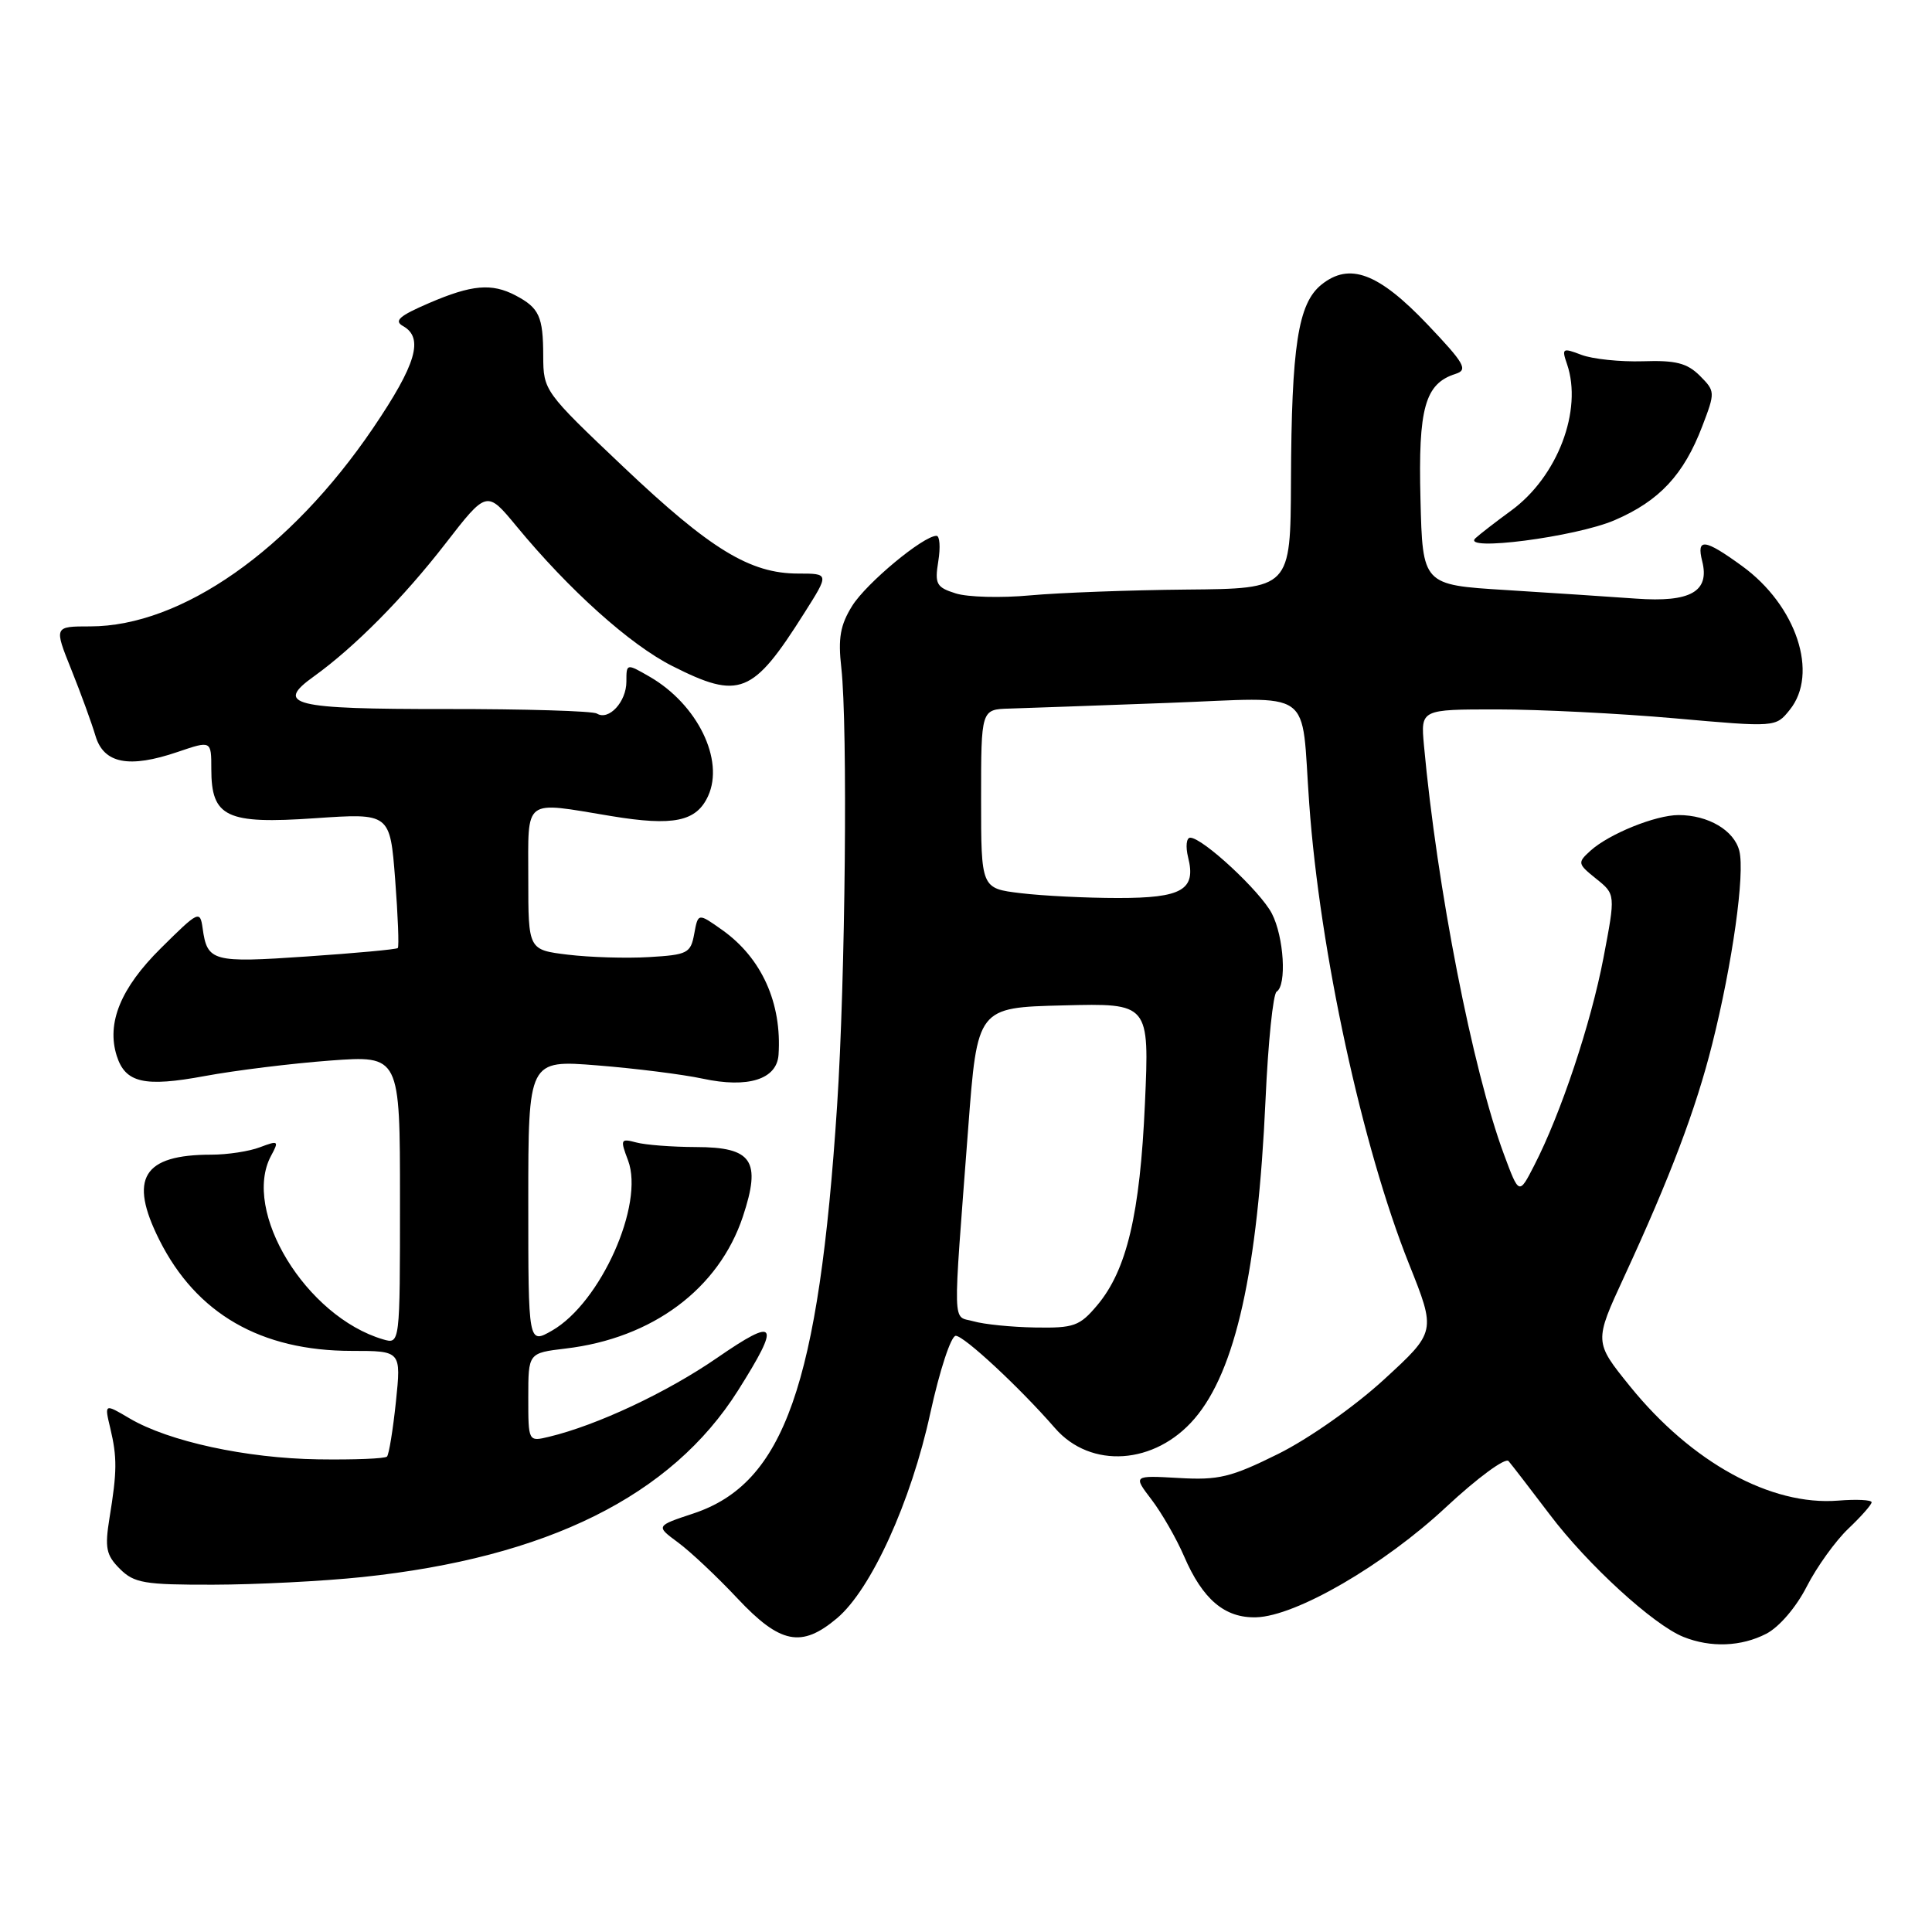<?xml version="1.0" encoding="UTF-8" standalone="no"?>
<!DOCTYPE svg PUBLIC "-//W3C//DTD SVG 1.1//EN" "http://www.w3.org/Graphics/SVG/1.1/DTD/svg11.dtd" >
<svg xmlns="http://www.w3.org/2000/svg" xmlns:xlink="http://www.w3.org/1999/xlink" version="1.1" viewBox="0 0 256 256">
 <g >
 <path fill="currentColor"
d=" M 234.04 216.48 C 235.75 215.60 238.01 212.96 239.40 210.23 C 240.73 207.63 243.21 204.18 244.91 202.56 C 246.61 200.95 248.00 199.37 248.00 199.06 C 248.00 198.74 246.00 198.64 243.56 198.84 C 234.65 199.55 224.15 193.78 215.99 183.70 C 211.22 177.80 211.22 177.80 215.22 169.15 C 221.29 156.02 224.72 146.96 226.88 138.33 C 229.56 127.66 231.23 115.77 230.47 112.75 C 229.79 110.03 226.35 108.00 222.42 108.00 C 219.38 108.00 213.22 110.49 210.75 112.72 C 209.00 114.31 209.03 114.45 211.50 116.44 C 214.07 118.50 214.07 118.50 212.47 126.91 C 210.81 135.60 206.82 147.58 203.29 154.43 C 201.28 158.35 201.28 158.35 199.27 152.93 C 195.12 141.74 190.41 117.63 188.68 98.75 C 188.25 94.00 188.25 94.00 198.37 94.00 C 203.94 94.00 214.53 94.53 221.89 95.18 C 235.29 96.37 235.29 96.37 237.14 94.07 C 241.04 89.26 238.04 80.22 230.82 74.99 C 225.85 71.38 224.77 71.26 225.55 74.36 C 226.57 78.39 224.00 79.84 216.79 79.32 C 213.33 79.07 205.55 78.56 199.50 78.18 C 188.50 77.50 188.50 77.50 188.22 66.13 C 187.91 54.04 188.82 50.83 192.87 49.54 C 194.55 49.01 194.08 48.18 189.15 42.99 C 182.64 36.15 178.81 34.72 175.08 37.73 C 172.00 40.23 171.13 45.83 171.06 63.75 C 171.00 78.00 171.00 78.00 157.25 78.12 C 149.69 78.19 140.35 78.54 136.50 78.89 C 132.65 79.25 128.21 79.13 126.64 78.63 C 124.07 77.82 123.84 77.39 124.33 74.36 C 124.63 72.51 124.52 71.00 124.09 71.00 C 122.34 71.00 114.81 77.26 112.92 80.28 C 111.34 82.82 111.03 84.55 111.48 88.50 C 112.34 96.18 112.02 129.75 110.92 146.50 C 108.49 183.54 103.91 196.54 91.89 200.54 C 86.88 202.20 86.88 202.20 89.85 204.39 C 91.48 205.59 95.02 208.92 97.71 211.79 C 103.38 217.83 106.20 218.39 110.90 214.43 C 115.43 210.62 120.72 198.99 123.27 187.25 C 124.51 181.58 126.01 177.01 126.64 177.00 C 127.74 177.00 135.14 183.88 139.79 189.23 C 144.52 194.68 153.05 194.10 158.29 187.97 C 163.72 181.63 166.66 168.39 167.69 145.71 C 168.03 138.13 168.69 131.69 169.16 131.40 C 170.52 130.56 170.13 124.15 168.53 121.05 C 167.01 118.11 159.36 111.00 157.71 111.00 C 157.20 111.00 157.08 112.17 157.43 113.60 C 158.52 117.91 156.64 119.00 148.13 118.99 C 143.93 118.99 138.14 118.70 135.25 118.35 C 130.00 117.72 130.00 117.72 130.00 105.86 C 130.00 94.00 130.00 94.00 133.75 93.89 C 135.81 93.83 145.26 93.49 154.75 93.14 C 174.49 92.41 172.35 90.88 173.48 106.50 C 174.88 126.06 180.50 151.96 186.70 167.48 C 190.29 176.46 190.29 176.46 183.39 182.79 C 179.49 186.37 173.40 190.65 169.37 192.65 C 163.12 195.75 161.48 196.15 156.18 195.84 C 150.14 195.50 150.14 195.50 152.58 198.70 C 153.93 200.47 155.87 203.84 156.89 206.20 C 159.36 211.94 162.29 214.42 166.46 214.30 C 171.73 214.15 183.39 207.38 191.62 199.69 C 195.74 195.85 199.46 193.11 199.89 193.60 C 200.32 194.10 202.77 197.28 205.34 200.67 C 210.33 207.29 219.10 215.32 223.07 216.90 C 226.68 218.35 230.73 218.19 234.04 216.48 Z  M 48.00 208.97 C 72.52 206.39 88.97 198.22 97.79 184.25 C 103.49 175.22 102.98 174.43 95.01 179.93 C 88.35 184.52 79.09 188.86 72.75 190.38 C 70.00 191.04 70.00 191.04 70.00 185.16 C 70.00 179.28 70.00 179.28 74.94 178.69 C 86.46 177.33 95.25 170.78 98.44 161.19 C 100.89 153.79 99.69 152.00 92.21 151.99 C 89.07 151.98 85.51 151.71 84.30 151.38 C 82.23 150.83 82.16 150.97 83.22 153.76 C 85.41 159.58 79.59 172.61 73.15 176.31 C 70.00 178.11 70.00 178.11 70.00 159.27 C 70.00 140.44 70.00 140.44 79.15 141.17 C 84.18 141.57 90.46 142.36 93.12 142.93 C 99.12 144.22 102.93 143.02 103.16 139.77 C 103.62 132.92 100.93 126.94 95.70 123.23 C 92.50 120.96 92.50 120.96 91.99 123.73 C 91.52 126.31 91.11 126.52 85.99 126.82 C 82.97 127.00 78.14 126.85 75.25 126.50 C 70.00 125.86 70.00 125.86 70.00 116.43 C 70.00 105.59 69.21 106.19 80.97 108.13 C 89.25 109.50 92.28 108.87 93.83 105.47 C 96.01 100.69 92.42 93.35 86.12 89.69 C 83.00 87.89 83.00 87.89 83.00 90.32 C 83.00 93.00 80.66 95.53 79.09 94.55 C 78.53 94.21 69.54 93.94 59.09 93.95 C 38.71 93.97 36.34 93.38 41.60 89.62 C 46.97 85.76 53.46 79.21 59.00 72.06 C 64.50 64.96 64.50 64.96 68.44 69.73 C 75.41 78.18 83.49 85.43 89.08 88.25 C 97.99 92.75 99.74 92.05 106.56 81.25 C 109.89 76.00 109.89 76.00 105.76 76.00 C 99.39 76.00 94.14 72.80 82.61 61.87 C 72.10 51.91 72.00 51.77 71.98 47.16 C 71.97 41.93 71.45 40.80 68.32 39.15 C 65.16 37.49 62.52 37.72 56.85 40.16 C 52.90 41.86 52.16 42.51 53.41 43.21 C 56.19 44.77 55.16 48.28 49.43 56.73 C 38.47 72.88 24.03 83.00 11.95 83.00 C 7.15 83.00 7.15 83.00 9.46 88.75 C 10.73 91.91 12.16 95.85 12.65 97.50 C 13.74 101.18 17.09 101.84 23.56 99.63 C 28.00 98.12 28.00 98.12 28.00 101.91 C 28.00 108.28 29.99 109.23 41.73 108.42 C 51.68 107.74 51.68 107.74 52.36 116.52 C 52.73 121.35 52.89 125.44 52.71 125.62 C 52.54 125.80 47.10 126.30 40.63 126.74 C 28.14 127.60 27.46 127.41 26.85 123.00 C 26.51 120.59 26.31 120.69 21.32 125.64 C 15.99 130.91 14.09 135.56 15.47 139.91 C 16.61 143.49 19.12 144.07 27.14 142.58 C 31.19 141.83 38.66 140.91 43.75 140.53 C 53.00 139.85 53.00 139.85 53.00 158.99 C 53.00 178.13 53.00 178.13 50.75 177.47 C 40.55 174.46 32.01 160.46 35.91 153.16 C 36.99 151.16 36.90 151.09 34.46 152.01 C 33.04 152.56 30.13 153.00 28.00 153.00 C 18.93 153.00 17.02 156.13 21.11 164.29 C 26.01 174.07 34.55 179.00 46.62 179.00 C 53.16 179.00 53.16 179.00 52.46 185.75 C 52.07 189.46 51.54 192.72 51.28 193.00 C 51.03 193.28 46.92 193.44 42.16 193.37 C 32.63 193.23 22.36 191.00 17.18 187.95 C 13.83 185.97 13.83 185.97 14.61 189.23 C 15.53 193.11 15.52 194.97 14.51 201.13 C 13.87 205.11 14.06 206.06 15.88 207.88 C 17.77 209.77 19.13 210.00 28.25 209.98 C 33.89 209.97 42.77 209.52 48.00 208.97 Z  M 213.94 68.93 C 219.87 66.38 223.10 62.92 225.56 56.48 C 227.29 51.96 227.28 51.84 225.23 49.78 C 223.55 48.11 222.03 47.72 217.69 47.87 C 214.69 47.96 211.03 47.58 209.55 47.02 C 207.04 46.06 206.91 46.14 207.64 48.25 C 209.73 54.36 206.39 63.15 200.26 67.64 C 198.19 69.15 196.05 70.81 195.50 71.32 C 193.57 73.12 208.78 71.15 213.94 68.93 Z  M 129.00 175.08 C 126.16 174.27 126.23 176.72 128.29 149.50 C 129.50 133.50 129.50 133.50 140.90 133.22 C 152.30 132.93 152.30 132.93 151.71 146.22 C 151.06 160.89 149.30 168.30 145.39 172.95 C 143.06 175.72 142.30 175.99 137.16 175.90 C 134.05 175.85 130.38 175.48 129.00 175.08 Z "/>
</g>
</svg>